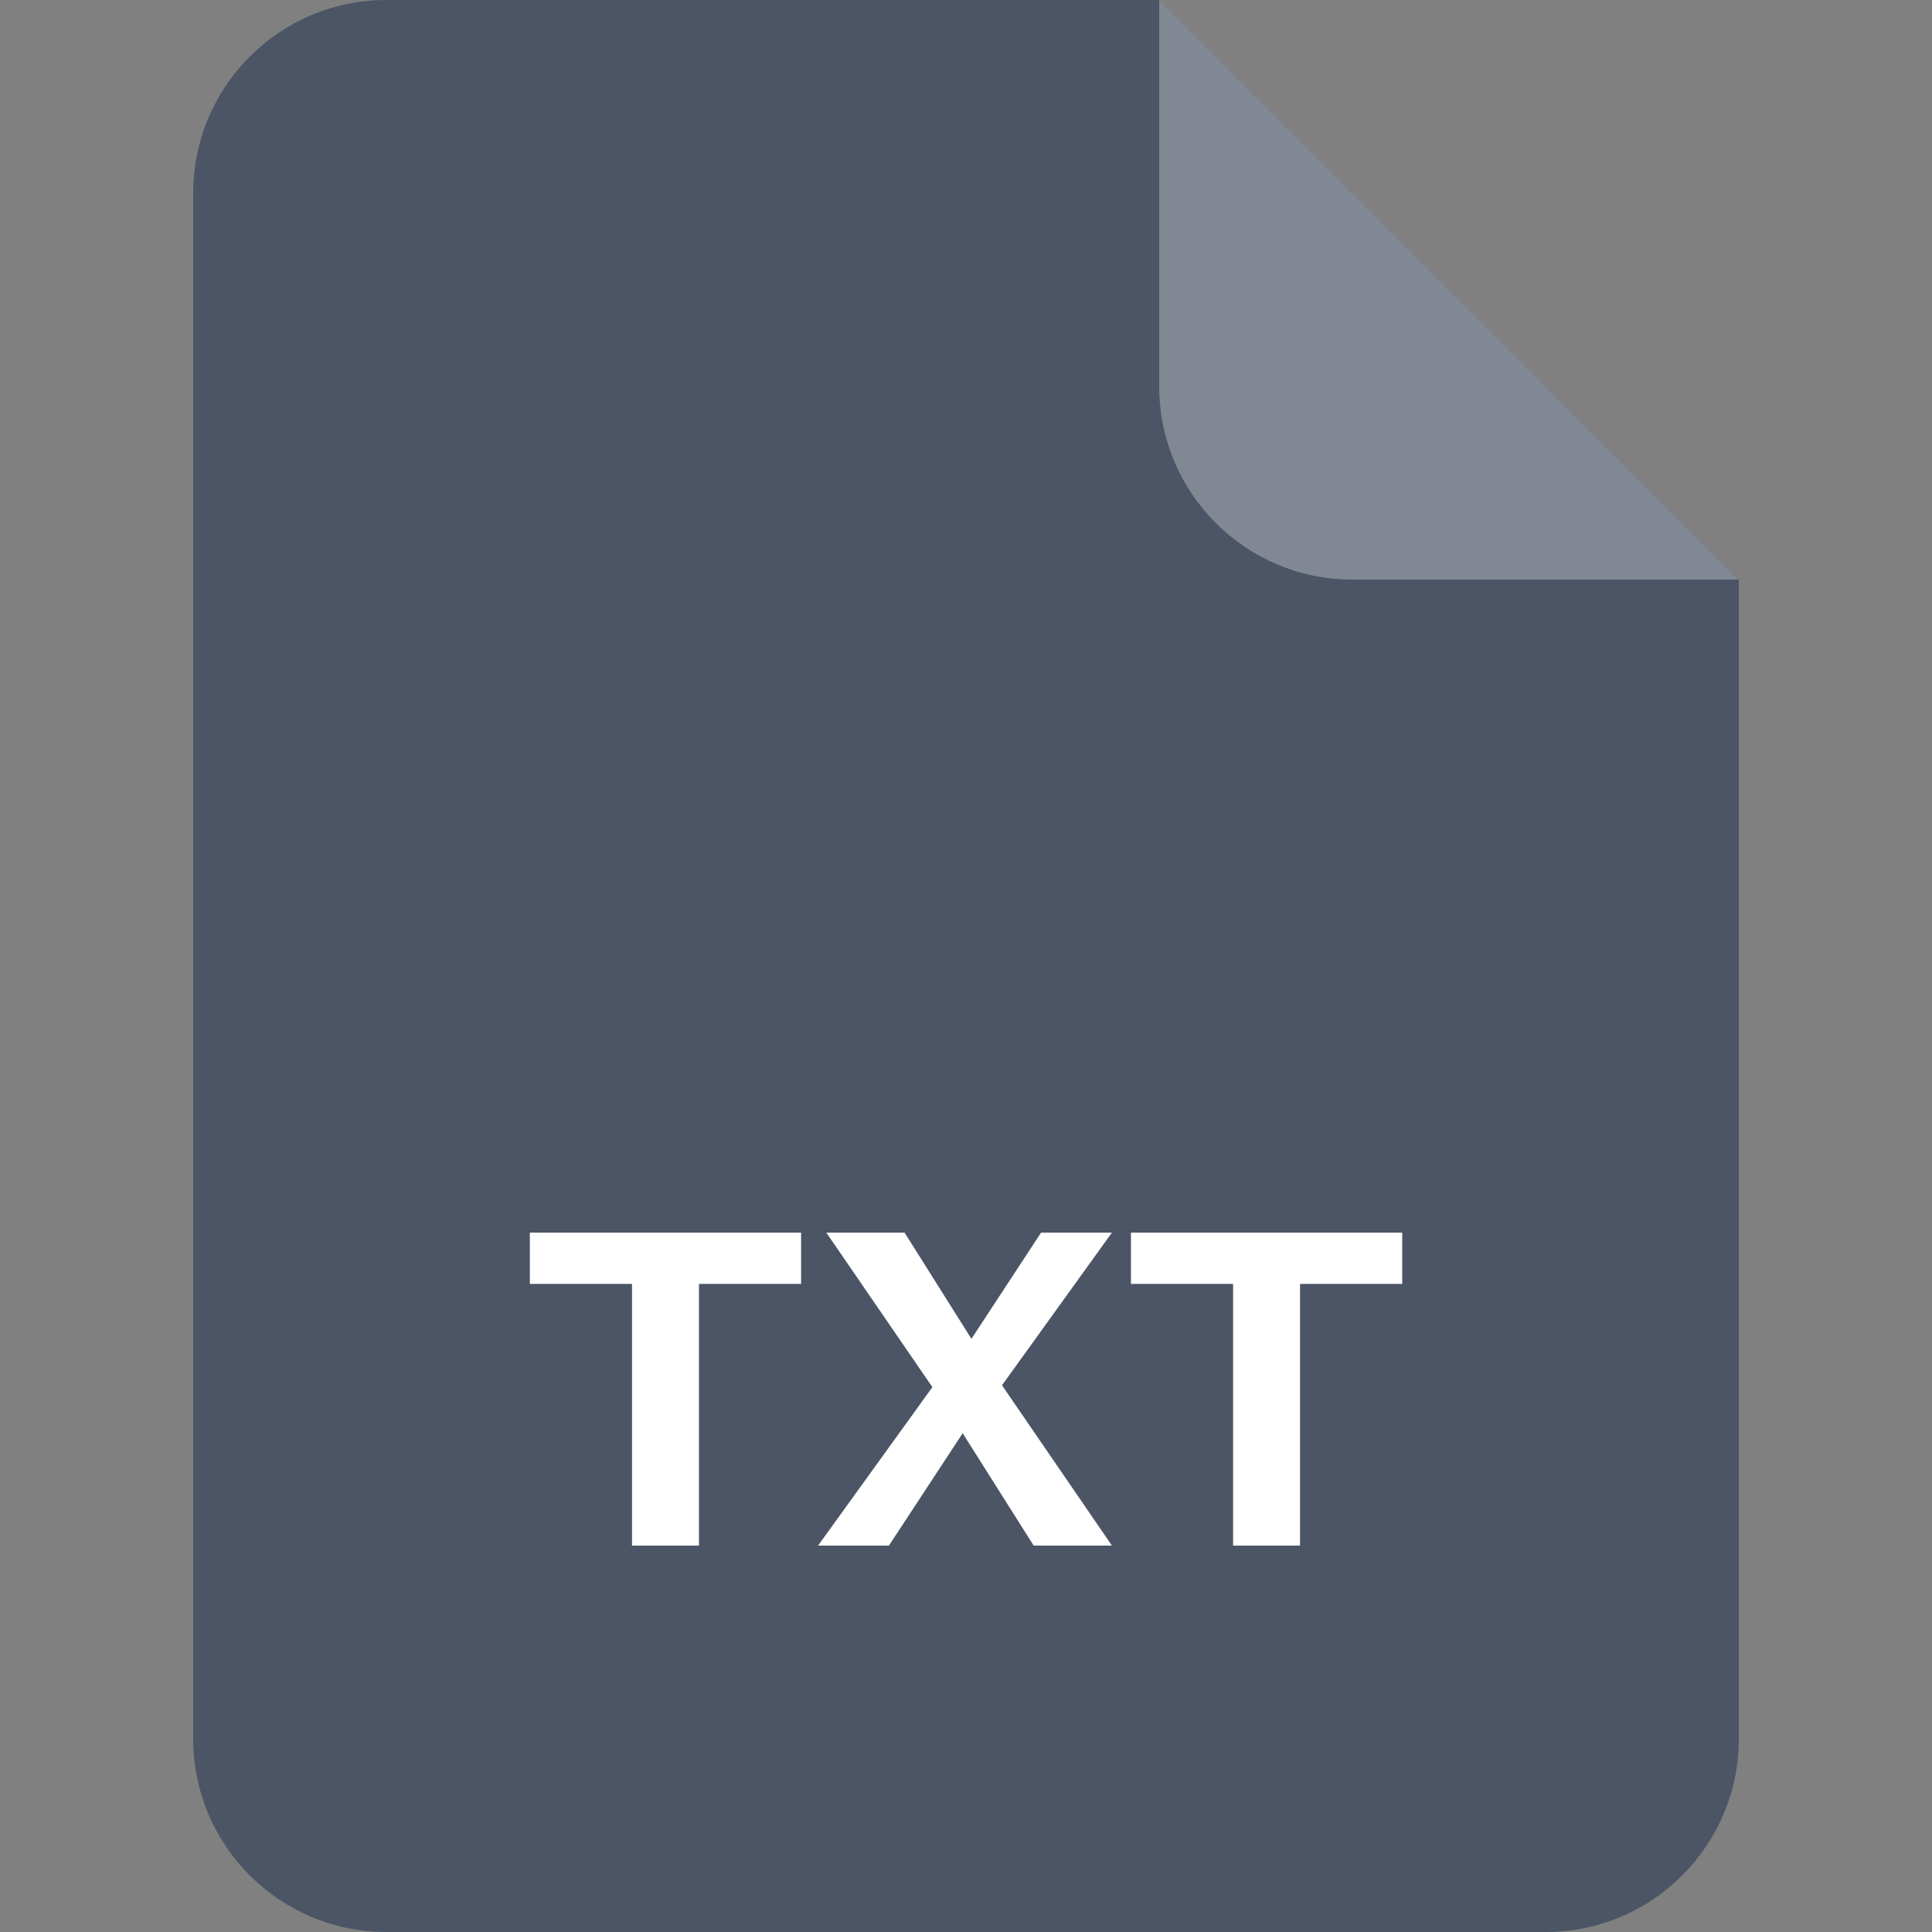 <svg width="40" height="40" viewBox="0 0 40 40" fill="none" xmlns="http://www.w3.org/2000/svg">
<rect x="0" y="0" width="40" height="40" fill="#808080" stroke="none"/>
<path d="M4 4C4 1.791 5.791 0 8 0H24L36 12V36C36 38.209 34.209 40 32 40H8C5.791 40 4 38.209 4 36V4Z" fill="#4B5565"/>
<path opacity="0.3" d="M24 0L36 12H28C25.791 12 24 10.209 24 8V0Z" fill="white"/>
<path d="M13.085 32V26.582H10.97V25.52H16.586V26.582H14.471V32H13.085Z" fill="white"/>
<path d="M21.401 32L19.61 29.165L17.108 25.52H18.728L20.411 28.193L23.021 32H21.401ZM19.808 28.184L21.554 25.52H23.021L20.267 29.345L19.808 28.184ZM20.123 29.381L18.404 32H16.937L19.664 28.22L20.123 29.381Z" fill="white"/>
<path d="M25.53 32V26.582H23.415V25.52H29.031V26.582H26.916V32H25.53Z" fill="white"/>
</svg>
